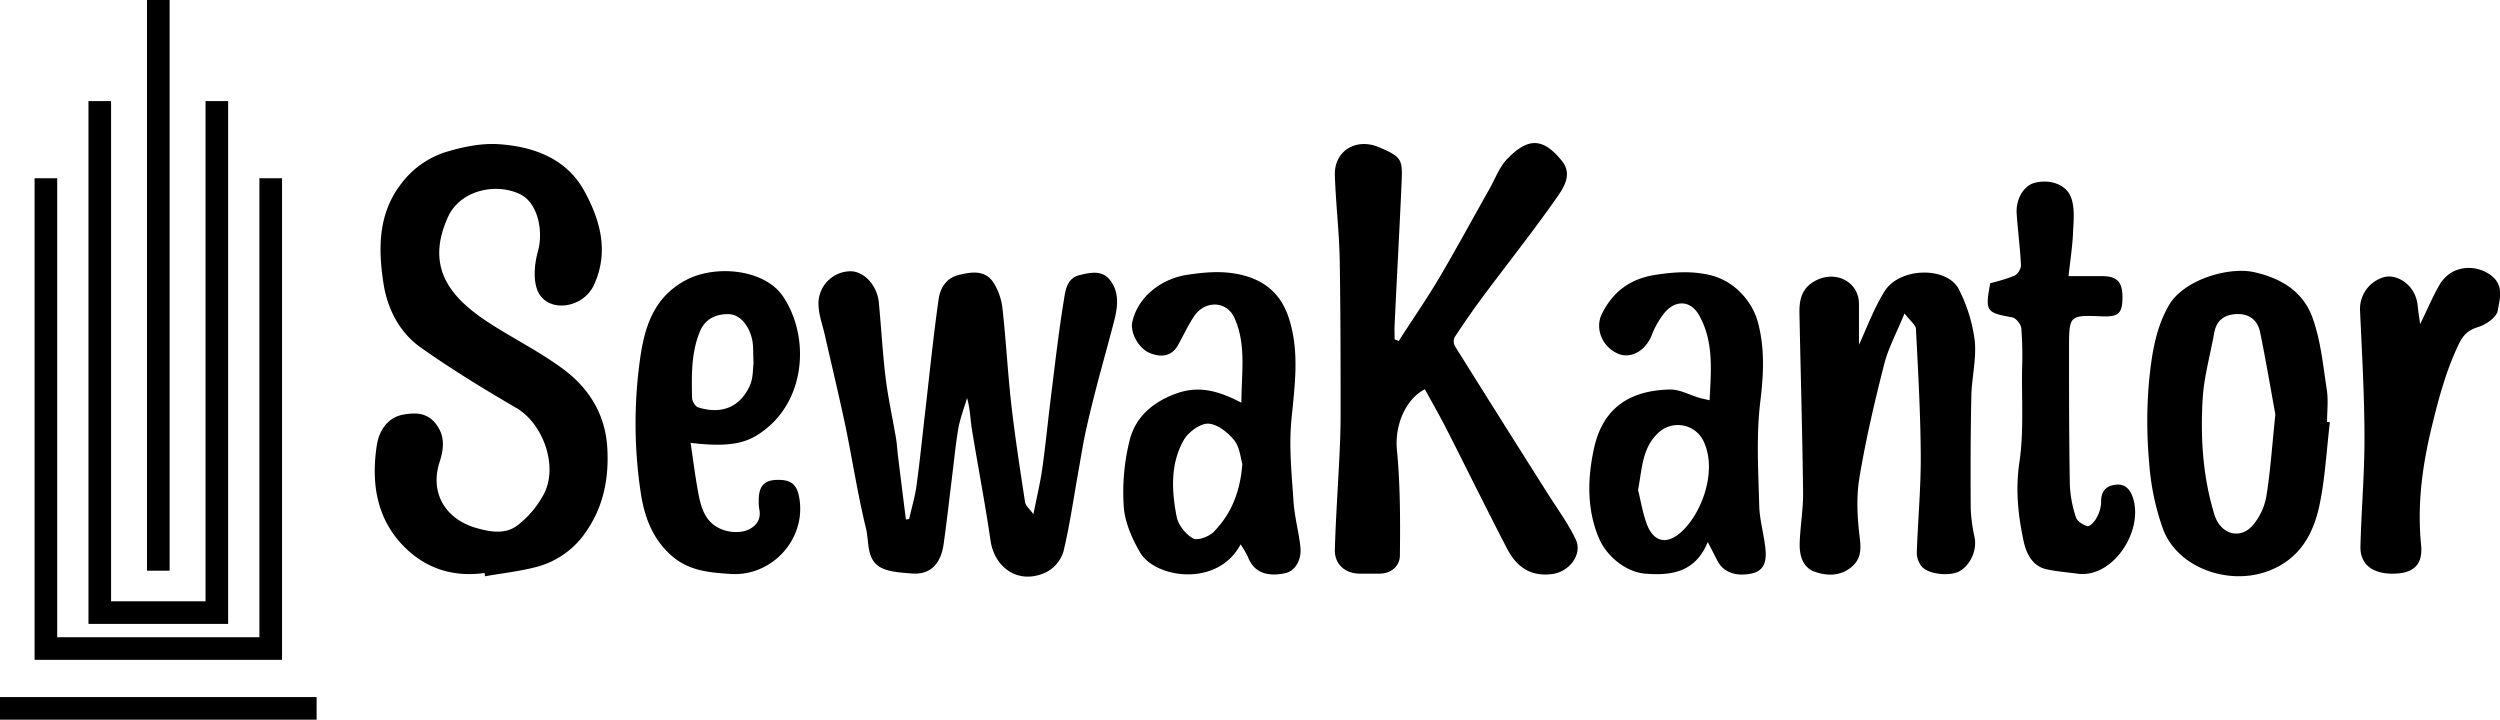 <svg xmlns="http://www.w3.org/2000/svg" viewBox="0 0 932.51 268.45"><g id="Layer_2" data-name="Layer 2"><rect y="260.02" width="118.1" height="8.44"/><polygon points="76.67 232.72 85.1 232.72 85.1 224.29 85.1 37.71 76.67 37.71 76.67 224.29 41.43 224.29 41.43 37.71 33 37.71 33 224.29 33 232.72 41.43 232.72 76.67 232.72"/><rect x="54.83" width="8.44" height="212.87"/><polygon points="96.76 246.12 105.2 246.12 105.2 237.69 105.2 66.49 96.76 66.49 96.76 237.69 21.34 237.69 21.34 66.49 12.9 66.49 12.9 237.69 12.9 246.12 21.34 246.12 96.76 246.12"/><path d="M521.73,127.2c5-7.83,10.35-15.52,15.09-23.53,6.48-11,12.52-22.17,18.78-33.25,2.13-3.79,3.7-8.16,6.64-11.17,7.39-7.59,13-8.37,20.36.78,4.11,5.09.57,10.14-2.15,14-8.69,12.39-18.12,24.26-27.17,36.41-3.74,5-7.29,10.18-10.74,15.4a3.77,3.77,0,0,0,.18,3.31q17.16,27.45,34.49,54.8c3.58,5.68,7.6,11.14,10.5,17.15,2.74,5.67-2.36,12.12-8.57,13-8.34,1.15-13.54-2.79-17-9.47-7.64-14.69-14.93-29.57-22.45-44.33-2.6-5.1-5.46-10.08-8.21-15.11-7.66,4-11.24,14.08-10.43,22.54,1.26,13,1.27,26.26,1.12,39.39,0,3.86-3.08,6.9-7.76,6.85-2.5,0-5,.06-7.5,0-5.3-.13-9.17-3.6-9-9,.33-11.62,1.15-23.21,1.7-34.82.24-5,.44-10,.44-15,0-19.5,0-39-.34-58.49-.2-10.44-1.48-20.87-1.8-31.31-.29-9.12,7.94-14,16.36-10.47,9.06,3.81,8.89,4.77,8.49,14.05C522,86.38,521,103.8,520.2,121.23c-.09,1.78,0,3.57,0,5.35Z"/><path d="M180.76,213.73c-11.54,1.6-21.69-1.52-29.83-9.63-10.58-10.54-12.5-24-10.39-37.95.76-5,3.69-10.45,10-11.52,4.46-.76,8.73-.78,12.06,3.49,3.58,4.59,2.89,9.56,1.38,14.18-3.71,11.43,2,21.26,13.64,24.63,5.52,1.6,10.78,2.33,15.14-.77a36,36,0,0,0,9.86-11.43c5.84-10.29.16-26.59-10-32.54-12.14-7.09-24.19-14.44-35.66-22.55-8.12-5.74-12.61-14.74-14-24.43-1.91-12.86-1.88-25.68,6.83-36.87a33.38,33.38,0,0,1,16.92-11.76c6.22-1.86,13-3.23,19.41-2.79,13,.89,25.13,5.38,31.75,17.3,6,10.86,9.44,22.91,3.61,35.33-4,8.56-16.81,10.43-20.73,2.52-2-4.14-1.43-10.43-.1-15.21,2.1-7.56,0-18.1-6.69-21.31-9.07-4.36-22.32-1.43-26.83,8.45-8.3,18.21.06,29.46,14.45,39,9.47,6.26,19.82,11.27,28.85,18.07,9.41,7.09,15.4,16.76,16.1,29.22.63,11.07-1.36,21.4-7.53,30.57a32.22,32.22,0,0,1-18.22,13.56c-6.48,1.78-13.25,2.49-19.89,3.67Z"/><path d="M339.12,193.57c.93-4.12,2.16-8.2,2.73-12.37,1.23-8.87,2.12-17.79,3.15-26.7,1.66-14.32,3.09-28.67,5.11-42.94.56-3.91,2.69-7.76,7.27-8.93,4.79-1.22,9.89-2.06,13.11,2.65a22.69,22.69,0,0,1,3.45,9.94c1.34,11.88,1.94,23.84,3.29,35.72,1.39,12.16,3.27,24.27,5.12,36.37.2,1.3,1.62,2.41,3.12,4.5,1.29-6.55,2.57-11.8,3.32-17.12,1.23-8.7,2.06-17.47,3.15-26.19,1.59-12.63,3-25.28,5.1-37.83.48-2.94,1.19-6.89,5.49-8,4-1,8.28-1.94,11.17,1.4,3.93,4.52,3.29,10.22,1.88,15.66-2.12,8.22-4.45,16.39-6.59,24.61-1.53,5.9-3,11.83-4.27,17.78-1,4.82-1.75,9.7-2.62,14.55-1.74,9.72-3.13,19.53-5.45,29.12a13,13,0,0,1-6.15,7.51c-10,5-19.52-1-21.06-11.85-2-13.84-4.69-27.57-6.93-41.38-.6-3.74-.61-7.58-1.8-11.6-1.11,3.79-2.57,7.52-3.26,11.38-1,5.84-1.55,11.78-2.29,17.67-1.06,8.54-2,17.1-3.21,25.62-1,6.74-4.56,11.41-12,10.77-3.35-.29-6.86-.45-10-1.58-7.08-2.59-5.61-9.82-6.91-15.12-3.05-12.47-5-25.22-7.59-37.79-2.42-11.56-5.19-23-7.81-34.55-.8-3.52-2.1-7-2.3-10.58a12.06,12.06,0,0,1,11.23-13.08c5.27-.46,10.57,4.86,11.23,11.58.92,9.37,1.4,18.8,2.54,28.15.93,7.53,2.6,15,3.86,22.46.39,2.28.5,4.61.78,6.92q1.45,11.73,2.93,23.46Z"/><path d="M710.4,116.91c-2.94,7.2-6.06,12.9-7.61,19-3.56,14-6.87,28.11-9.23,42.35-1.21,7.28-.78,15,.14,22.39.54,4.34.39,7.72-2.79,10.58-4.19,3.77-9.41,3.67-14.09,2-4.46-1.59-5.67-6.22-5.53-10.63.19-6.31,1.35-12.61,1.27-18.91-.27-22.3-.92-44.59-1.36-66.89-.1-5.33,1-9.84,6.72-12.46,7.34-3.36,15.42,1,15.48,8.94,0,5.33,0,10.66,0,15.32,3-6.47,5.61-13.61,9.53-19.92,5.68-9.12,23.56-9.36,27.82-.6A58.33,58.33,0,0,1,736.58,127c.71,6.8-1.11,13.83-1.26,20.76-.3,14-.32,28-.23,42a61.8,61.8,0,0,0,1.46,10.78c.88,4.71-1.57,10.32-5.75,12.58-3.49,1.88-11.42,1.14-13.9-1.71a8.19,8.19,0,0,1-1.93-5.1c.39-12.12,1.55-24.23,1.48-36.34-.08-15.76-1-31.51-1.79-47.25C714.58,121.2,712.59,119.79,710.4,116.91Z"/><path d="M869.06,157.5c-1.28,10.5-1.77,21.18-4,31.47-2.34,10.52-7.38,19.52-18.7,23.92-14.86,5.76-34.14-1-39.58-15.63a93.7,93.7,0,0,1-5.13-24.63,170.19,170.19,0,0,1,0-30.95c1-9.56,2.4-19.35,7.45-27.94,5.53-9.39,22.16-14.38,31.8-12.2,10.4,2.35,18.18,7.42,21.63,16.84,3.11,8.53,4,17.92,5.37,27,.61,3.9.11,8,.11,12Zm-20.34-2.93c-1.53-8.34-3.42-19.5-5.67-30.58-.93-4.55-4.06-7.08-8.95-6.83-4.51.24-7.37,2.39-8.19,7-1.43,8.09-3.76,16.11-4.28,24.25-.92,14.71,0,29.4,4.39,43.66,2.21,7.1,9.44,9.39,14.24,3.91a22.72,22.72,0,0,0,5.07-10.7C846.84,176.18,847.43,166.9,848.72,154.57Z"/><path d="M462.75,203.06c-8.61,16.18-31.86,12.64-37.51,3-3-5.19-5.7-11.32-6.08-17.19a79.61,79.61,0,0,1,2.28-24.94c2.2-8.39,8.47-13.9,17.14-17.09s16-1,24.47,3.37c0-11.11,1.91-21.69-2.62-31.67-2.94-6.46-11.11-6.56-15.13-.44-2.2,3.37-3.92,7.06-5.87,10.59-2.44,4.42-6.45,4.59-10.35,3.08-4.48-1.74-7.56-7.85-6.74-11.59,2.21-10.09,11.6-16.37,20.51-17.68,6.78-1,13.21-1.6,20.1,0,9.17,2.16,14.92,7.43,17.74,16,4.16,12.61,2.23,25.38,1,38.28-.95,10,.13,20.15.79,30.21.38,5.71,1.95,11.33,2.57,17,.55,5-2.07,9.06-5.69,9.82-7.15,1.51-11.82-.6-13.88-6.09A37.17,37.17,0,0,0,462.75,203.06Zm.65-30c-.63-2-.91-6.21-3.07-8.89-2.36-2.93-6.41-6.09-9.79-6.15-3.05,0-7.39,3.25-9.06,6.24-5,8.9-4.45,18.88-2.58,28.51.59,3.06,3.37,6.51,6.12,8.06,1.66.93,6-.67,7.73-2.47C459,191.93,462.55,184,463.4,173.08Z"/><path d="M637,202.18c-4.61,11.24-13.39,12.58-23.33,11.8-7-.55-14.35-6.33-17.29-13.29-4.69-11.11-4.16-23-1.73-33.79,3.29-14.6,13.05-21.24,28.14-21.61,3.72-.09,7.48,2.06,11.23,3.15,1,.3,2.11.49,3.67.85.55-11.2,1.62-22-4-31.82-3.09-5.42-8.7-5.71-12.79-.83a30.69,30.69,0,0,0-4.79,8.36c-2.33,5.85-7.78,9-12.62,6.91-5.84-2.55-8.66-9.31-6-14.79,4.15-8.43,10.79-13.26,20.27-14.65,6.78-1,13.22-1.48,20.09.14,9.31,2.19,15.77,10.07,17.76,17.26,2.73,9.84,2.24,19.64,1,29.87-1.58,12.8-.74,25.93-.41,38.9.14,5.56,1.91,11.06,2.36,16.63.3,3.62-.27,7.48-4.88,8.57-5.8,1.38-10.65-.27-12.89-4.32C639.65,207.36,638.57,205.14,637,202.18ZM611,182.8c1,3.86,1.69,8.47,3.29,12.74,2.41,6.43,7.16,7.76,12.41,3.26,8-6.87,13.73-22.69,9.05-33.51a10.62,10.62,0,0,0-17.42-3.62C612.53,167.23,612.51,174.83,611,182.8Z"/><path d="M257.6,165.18c.9,6.11,1.6,11.6,2.56,17,1,5.77,2.15,11.86,7.94,14.76a14.39,14.39,0,0,0,9.55,1.17c3.27-.94,6.54-3.49,5.57-8.15a16.41,16.41,0,0,1-.21-3c-.09-5.38,1.86-7.76,6.49-7.95,5.89-.23,8,1.88,8.76,7.49,2.11,15.31-10.85,28.54-25.57,27.59-8.39-.53-16.07-1.17-22.68-7.25-7.07-6.51-9.86-14.89-11.11-23.74a173.11,173.11,0,0,1,0-50.26c1.72-11.45,5.25-22.18,17-28.38,11.05-5.85,29.34-4.07,36.19,6.14,10.21,15.23,8.39,39.1-8,50.59C279.23,164.66,273.44,167.16,257.6,165.18Zm23.47-29.77c-.21-4,0-6.54-.55-8.92-1.19-5-4.39-9.2-8.71-9.31-5-.12-8.88,2-10.67,6.31-3.36,8-3.18,16.45-3,24.85,0,1.26,1.2,3.27,2.27,3.61,8.72,2.76,15.73-.09,19.35-8.26C281,140.8,280.81,137.23,281.07,135.41Z"/><path d="M771.57,103c4.81,0,8.74,0,12.67,0,5.78.08,7.71,2.45,7.43,9-.21,5-1.78,6.23-7.54,6-12.29-.48-12.36-.48-12.37,11.88,0,17,0,34,.3,51A44,44,0,0,0,774.35,193c.45,1.45,2.63,2.8,4.28,3.26.79.22,2.56-1.57,3.22-2.8a12.86,12.86,0,0,0,1.88-6c-.12-4.16,1.72-6.27,5.6-6.68s5.64,2.57,6.46,5.53c3.46,12.48-8,29.37-20.76,27.69-3.88-.52-7.81-.82-11.63-1.65-5.65-1.23-7.76-6.46-8.66-10.85-2-9.49-3-19-1.49-29.07,1.68-11.44.81-23.27,1-34.93a135.94,135.94,0,0,0-.28-15c-.14-1.53-2-3.88-3.43-4.13-9.67-1.72-10.14-2.22-8.17-12.74a69.11,69.11,0,0,0,9-2.77A5.06,5.06,0,0,0,753.83,99c-.3-6.45-1.17-12.87-1.6-19.31-.36-5.36,2.57-10.27,6.42-11.4,5.47-1.6,12,.22,13.88,5.4,1.5,4.06.89,9,.7,13.54C773,92.16,772.23,97.06,771.57,103Z"/><path d="M902.72,120.93c2.75-5.67,4.67-10.23,7.11-14.49,4.35-7.62,13.22-7.93,18.84-4.08s3.72,9.11,3,13.52c-.42,2.45-4.37,5.22-7.26,6.09-3.76,1.14-5.66,3-7.28,6.4-4.8,10-7.56,20.46-10.15,31.15-3.49,14.45-5.39,28.86-3.9,43.72.73,7.23-2.67,10.51-9.87,10.73-8.09.24-12.92-3.32-12.75-10.15.31-13.46,1.53-26.91,1.5-40.36,0-15.78-.93-31.57-1.64-47.34A12.33,12.33,0,0,1,889,103.45c4.46-1.5,12.12,2.3,12.84,10.87C902,116.15,902.34,118,902.72,120.93Z"/></g></svg>